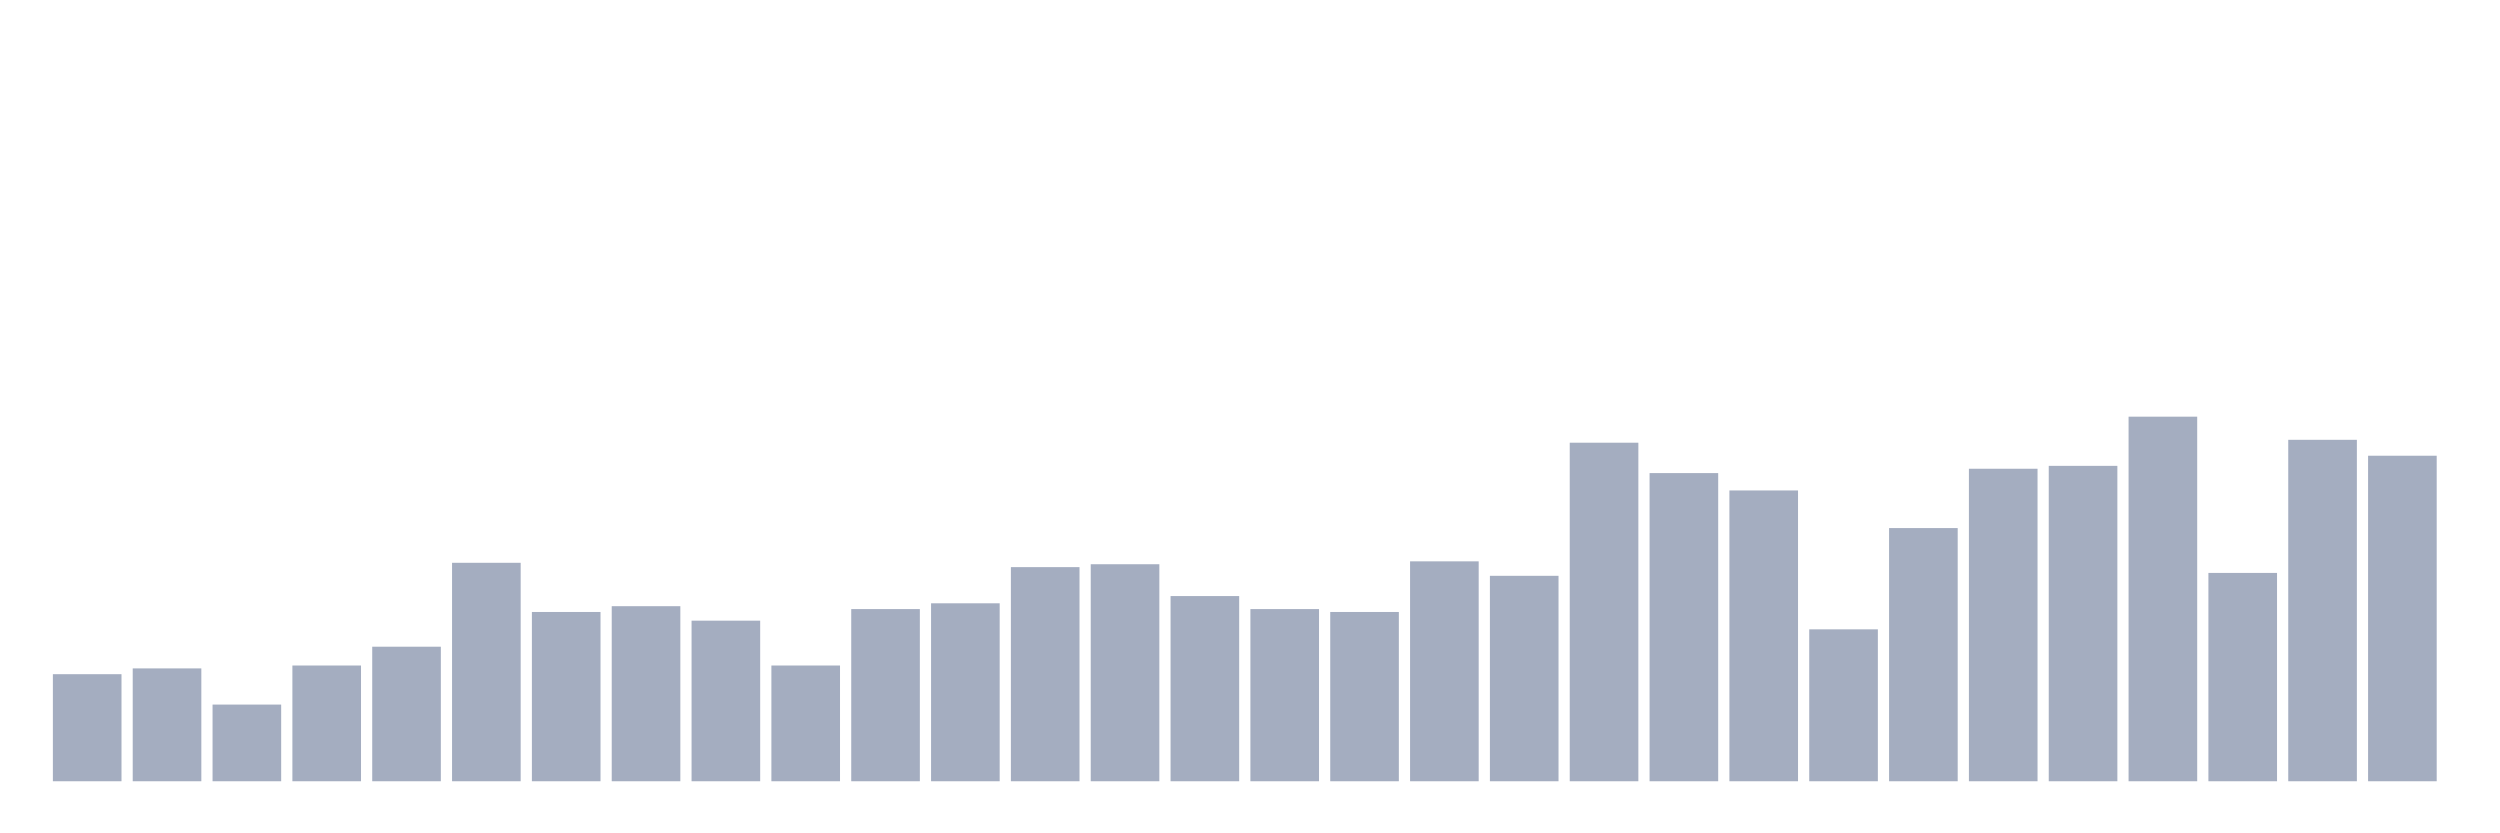 <svg xmlns="http://www.w3.org/2000/svg" viewBox="0 0 480 160"><g transform="translate(10,10)"><rect class="bar" x="0.153" width="13.175" y="119.444" height="20.556" fill="rgb(164,173,192)"></rect><rect class="bar" x="15.482" width="13.175" y="118.333" height="21.667" fill="rgb(164,173,192)"></rect><rect class="bar" x="30.81" width="13.175" y="125.278" height="14.722" fill="rgb(164,173,192)"></rect><rect class="bar" x="46.138" width="13.175" y="117.778" height="22.222" fill="rgb(164,173,192)"></rect><rect class="bar" x="61.466" width="13.175" y="114.167" height="25.833" fill="rgb(164,173,192)"></rect><rect class="bar" x="76.794" width="13.175" y="98.056" height="41.944" fill="rgb(164,173,192)"></rect><rect class="bar" x="92.123" width="13.175" y="107.5" height="32.5" fill="rgb(164,173,192)"></rect><rect class="bar" x="107.451" width="13.175" y="106.389" height="33.611" fill="rgb(164,173,192)"></rect><rect class="bar" x="122.779" width="13.175" y="109.167" height="30.833" fill="rgb(164,173,192)"></rect><rect class="bar" x="138.107" width="13.175" y="117.778" height="22.222" fill="rgb(164,173,192)"></rect><rect class="bar" x="153.436" width="13.175" y="106.944" height="33.056" fill="rgb(164,173,192)"></rect><rect class="bar" x="168.764" width="13.175" y="105.833" height="34.167" fill="rgb(164,173,192)"></rect><rect class="bar" x="184.092" width="13.175" y="98.889" height="41.111" fill="rgb(164,173,192)"></rect><rect class="bar" x="199.42" width="13.175" y="98.333" height="41.667" fill="rgb(164,173,192)"></rect><rect class="bar" x="214.748" width="13.175" y="104.444" height="35.556" fill="rgb(164,173,192)"></rect><rect class="bar" x="230.077" width="13.175" y="106.944" height="33.056" fill="rgb(164,173,192)"></rect><rect class="bar" x="245.405" width="13.175" y="107.5" height="32.5" fill="rgb(164,173,192)"></rect><rect class="bar" x="260.733" width="13.175" y="97.778" height="42.222" fill="rgb(164,173,192)"></rect><rect class="bar" x="276.061" width="13.175" y="100.556" height="39.444" fill="rgb(164,173,192)"></rect><rect class="bar" x="291.39" width="13.175" y="75" height="65" fill="rgb(164,173,192)"></rect><rect class="bar" x="306.718" width="13.175" y="80.833" height="59.167" fill="rgb(164,173,192)"></rect><rect class="bar" x="322.046" width="13.175" y="84.167" height="55.833" fill="rgb(164,173,192)"></rect><rect class="bar" x="337.374" width="13.175" y="110.833" height="29.167" fill="rgb(164,173,192)"></rect><rect class="bar" x="352.702" width="13.175" y="91.389" height="48.611" fill="rgb(164,173,192)"></rect><rect class="bar" x="368.031" width="13.175" y="80" height="60" fill="rgb(164,173,192)"></rect><rect class="bar" x="383.359" width="13.175" y="79.444" height="60.556" fill="rgb(164,173,192)"></rect><rect class="bar" x="398.687" width="13.175" y="70" height="70" fill="rgb(164,173,192)"></rect><rect class="bar" x="414.015" width="13.175" y="100" height="40" fill="rgb(164,173,192)"></rect><rect class="bar" x="429.344" width="13.175" y="74.444" height="65.556" fill="rgb(164,173,192)"></rect><rect class="bar" x="444.672" width="13.175" y="77.5" height="62.5" fill="rgb(164,173,192)"></rect></g></svg>